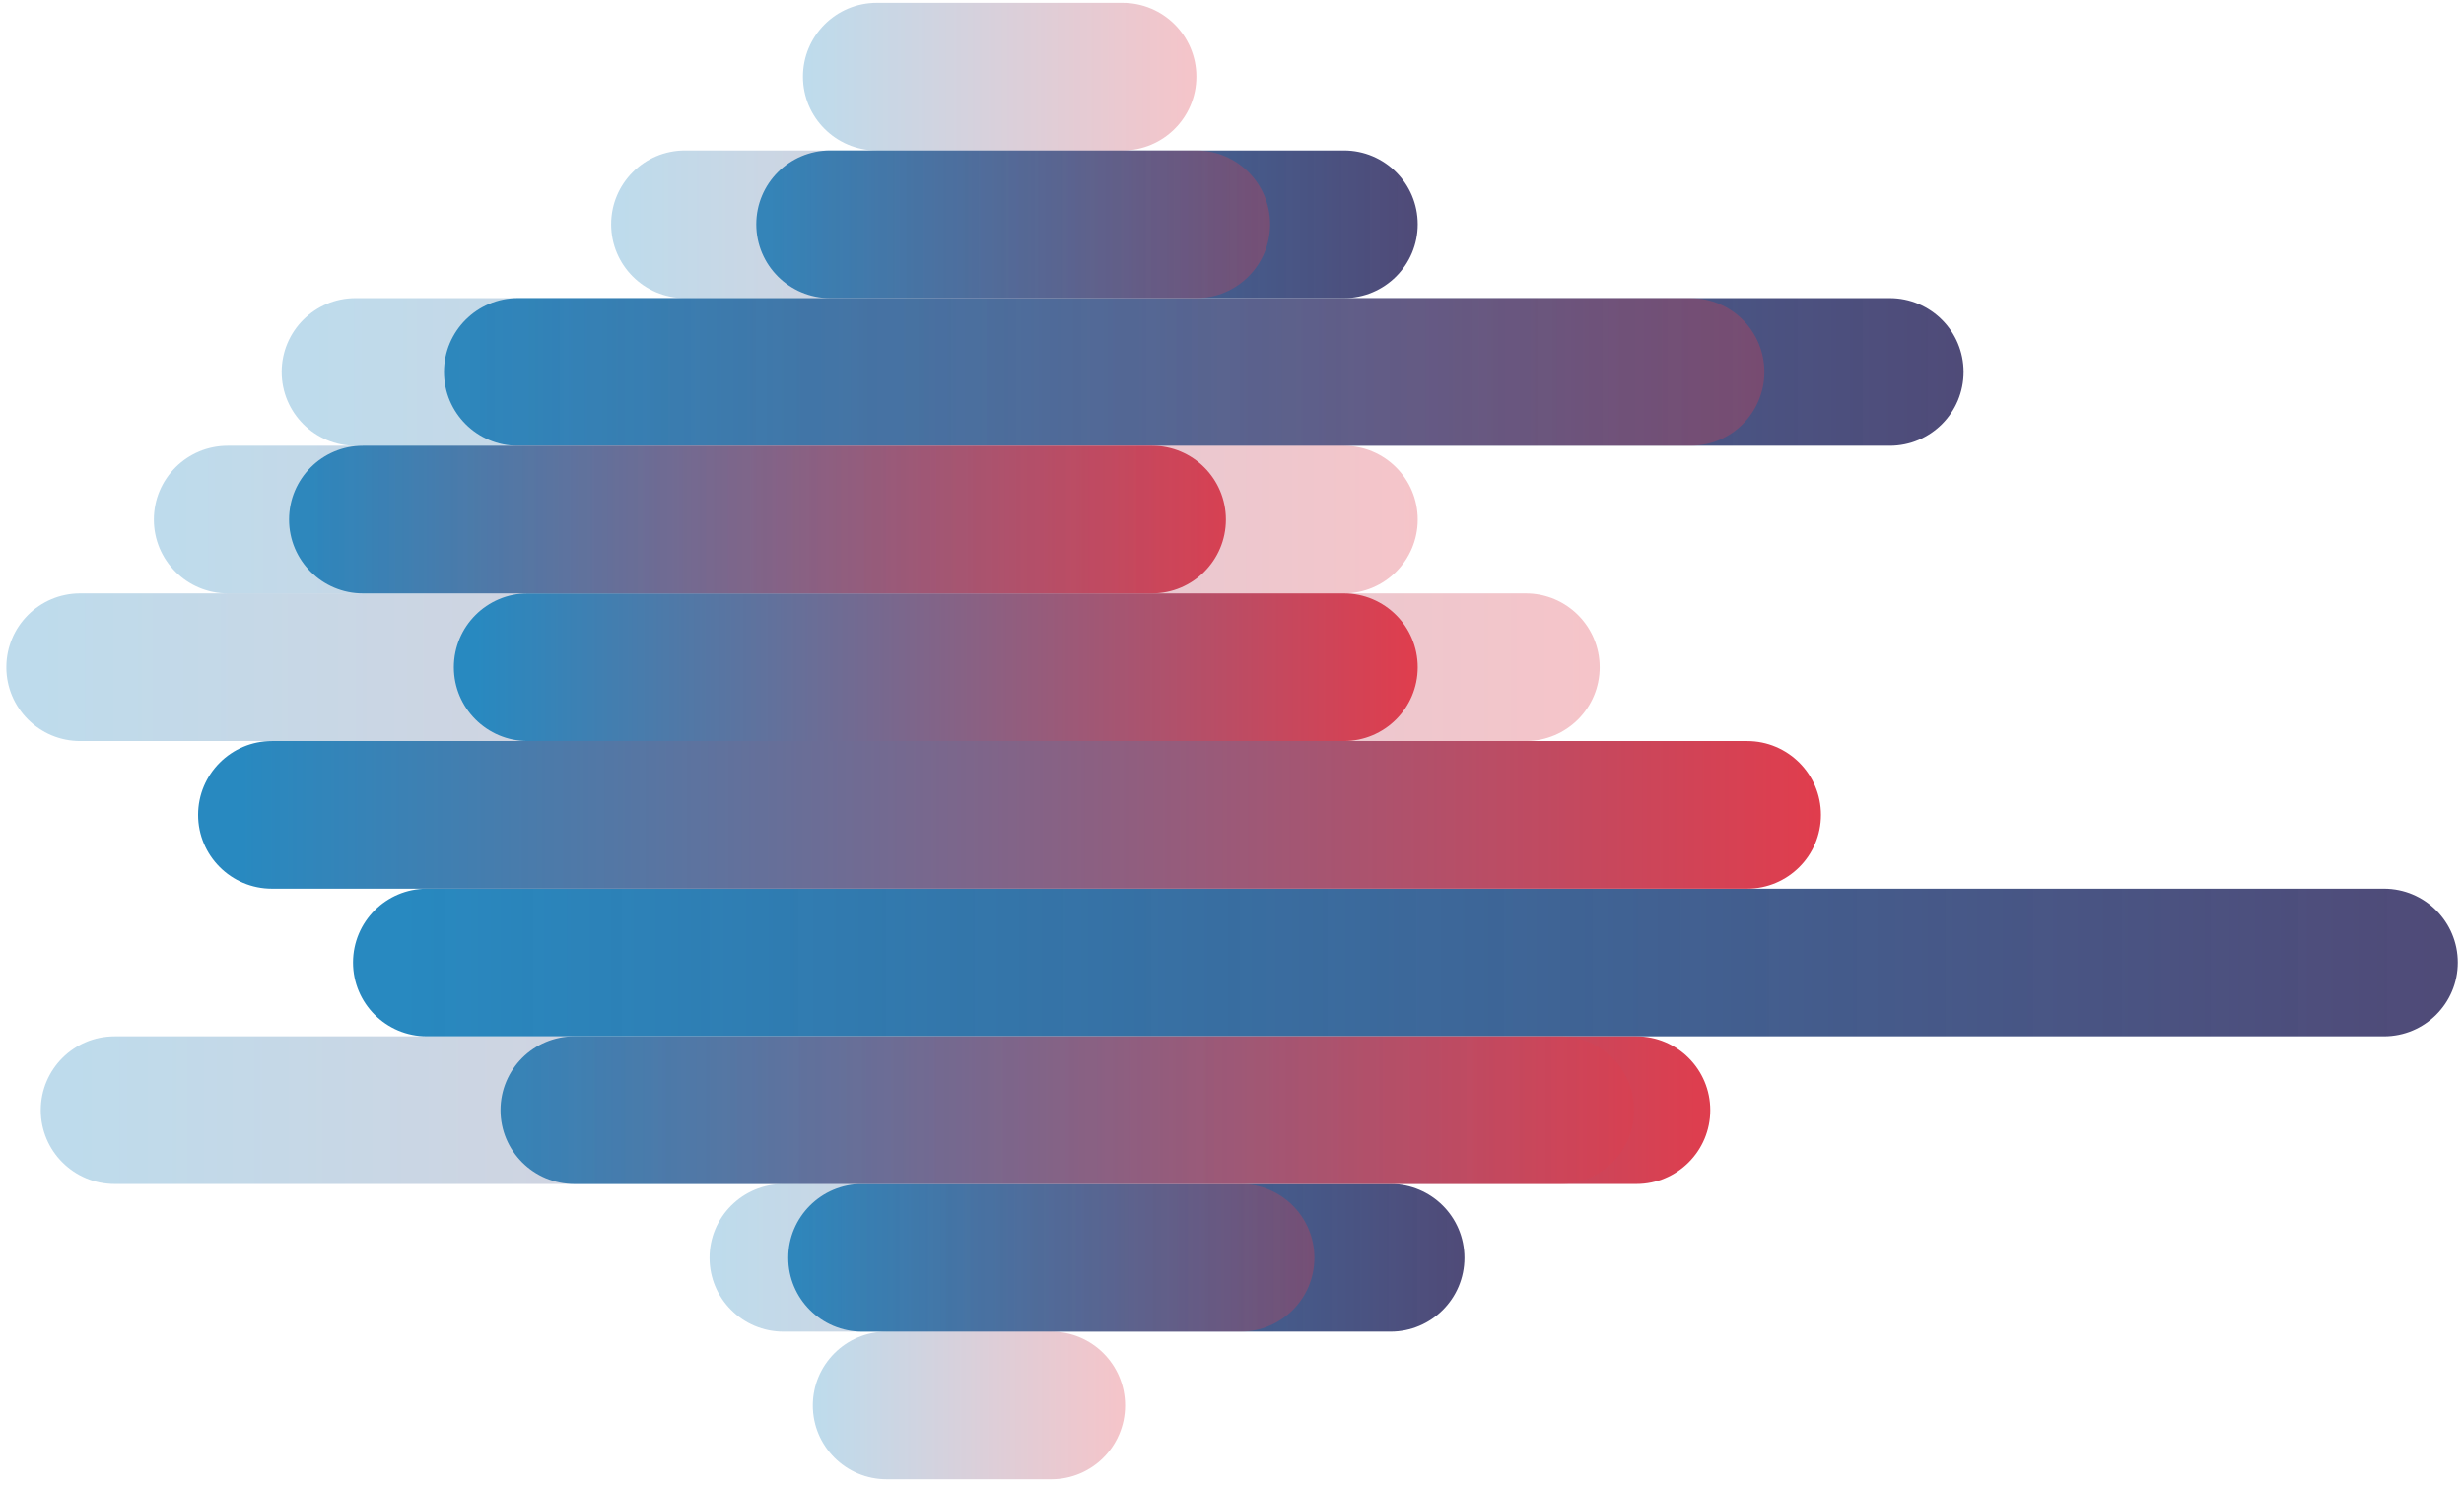 <svg width="307" height="185" viewBox="0 0 307 185" version="1.1" xmlns="http://www.w3.org/2000/svg" xmlns:xlink="http://www.w3.org/1999/xlink">
<title>Canvas.svg</title>
<desc>Created using Figma</desc>
<g id="Canvas" transform="translate(2546 -669)">
<g id="Rectangle 6">
<use xlink:href="#path0_fill" transform="matrix(-1 0 0 1 -2346.69 742.95)" fill="url(#paint0_linear)"/>
</g>
<g id="Rectangle 6">
<use xlink:href="#path1_fill" transform="matrix(-1 0 0 1 -2239.77 779.748)" fill="url(#paint1_linear)"/>
</g>
<g id="Rectangle 6">
<use xlink:href="#path2_fill" transform="matrix(-1 0 0 1 -2363.54 816.547)" fill="url(#paint2_linear)"/>
</g>
<g id="Rectangle 6">
<use xlink:href="#path3_fill" transform="matrix(-1 0 0 1 -2369.36 687.752)" fill="url(#paint3_linear)"/>
</g>
<g id="Rectangle 6">
<use xlink:href="#path4_fill" transform="matrix(-1 0 0 1 -2301.35 706.151)" fill="url(#paint4_linear)"/>
</g>
<g id="Rectangle 6">
<use xlink:href="#path5_fill" transform="matrix(-1 0 0 1 -2332.91 798.148)" fill="url(#paint5_linear)"/>
</g>
<g id="Rectangle 6">
<use xlink:href="#path6_fill" transform="matrix(-1 0 0 1 -2369.36 742.95)" fill="url(#paint6_linear)"/>
</g>
<g id="Rectangle 6">
<use xlink:href="#path7_fill" transform="matrix(-1 0 0 1 -2393.26 724.55)" fill="url(#paint7_linear)"/>
</g>
<g id="Rectangle 6">
<use xlink:href="#path8_fill" transform="matrix(-1 0 0 1 -2369.36 724.55)" fill="url(#paint8_linear)"/>
</g>
<g id="Rectangle 6">
<use xlink:href="#path9_fill" transform="matrix(-1 0 0 1 -2326.17 706.151)" fill="url(#paint9_linear)"/>
</g>
<g id="Rectangle 6">
<use xlink:href="#path10_fill" transform="matrix(-1 0 0 1 -2387.75 687.752)" fill="url(#paint10_linear)"/>
</g>
<g id="Rectangle 6">
<use xlink:href="#path11_fill" transform="matrix(-1 0 0 1 -2396.94 669.353)" fill="url(#paint11_linear)"/>
</g>
<g id="Rectangle 6">
<use xlink:href="#path12_fill" transform="matrix(-1 0 0 1 -2382.23 816.547)" fill="url(#paint12_linear)"/>
</g>
<g id="Rectangle 6">
<use xlink:href="#path13_fill" transform="matrix(-1 0 0 1 -2405.82 834.946)" fill="url(#paint13_linear)"/>
</g>
<g id="Rectangle 6">
<use xlink:href="#path0_fill" transform="matrix(-1 0 0 1 -2342.4 798.148)" fill="url(#paint14_linear)"/>
</g>
<g id="Rectangle 6">
<use xlink:href="#path14_fill" transform="matrix(-1 0 0 1 -2319.12 761.349)" fill="url(#paint15_linear)"/>
</g>
</g>
<defs>
<linearGradient id="paint0_linear" x1="0" y1="0" x2="1" y2="0" gradientUnits="userSpaceOnUse" gradientTransform="matrix(198.647 -6.63785e-05 0.001 12799.3 -3.639 -6381.24)">
<stop offset="0.017" stop-color="#E03D4D" stop-opacity="0.3"/>
<stop offset="1" stop-color="#2889C0" stop-opacity="0.3"/>
</linearGradient>
<linearGradient id="paint1_linear" x1="0" y1="0" x2="1" y2="0" gradientUnits="userSpaceOnUse" gradientTransform="matrix(262.41 -6.63785e-05 0.001 12799.3 -4.808 -6381.24)">
<stop offset="0.028" stop-color="#3E396B" stop-opacity="0.91"/>
<stop offset="1" stop-color="#2889C0"/>
</linearGradient>
<linearGradient id="paint2_linear" x1="0" y1="0" x2="1" y2="0" gradientUnits="userSpaceOnUse" gradientTransform="matrix(84.302 -6.63785e-05 0 12799.3 -1.545 -6381.24)">
<stop offset="0.028" stop-color="#3E396B" stop-opacity="0.91"/>
<stop offset="1" stop-color="#2889C0"/>
</linearGradient>
<linearGradient id="paint3_linear" x1="0" y1="0" x2="1" y2="0" gradientUnits="userSpaceOnUse" gradientTransform="matrix(82.463 -6.63785e-05 0 12799.3 -1.511 -6381.24)">
<stop offset="0.028" stop-color="#3E396B" stop-opacity="0.91"/>
<stop offset="1" stop-color="#2889C0"/>
</linearGradient>
<linearGradient id="paint4_linear" x1="0" y1="0" x2="1" y2="0" gradientUnits="userSpaceOnUse" gradientTransform="matrix(189.45 -6.63785e-05 0.001 12799.3 -3.471 -6381.24)">
<stop offset="0.028" stop-color="#3E396B" stop-opacity="0.91"/>
<stop offset="1" stop-color="#2889C0"/>
</linearGradient>
<linearGradient id="paint5_linear" x1="0" y1="0" x2="1" y2="0" gradientUnits="userSpaceOnUse" gradientTransform="matrix(150.824 -6.63785e-05 0.001 12799.3 -2.763 -6381.24)">
<stop offset="0.017" stop-color="#E03D4D"/>
<stop offset="0.994" stop-color="#2889C0"/>
</linearGradient>
<linearGradient id="paint6_linear" x1="0" y1="0" x2="1" y2="0" gradientUnits="userSpaceOnUse" gradientTransform="matrix(120.169 -6.63785e-05 0 12799.3 -2.202 -6381.24)">
<stop offset="0.017" stop-color="#E03D4D"/>
<stop offset="0.994" stop-color="#2889C0"/>
</linearGradient>
<linearGradient id="paint7_linear" x1="0" y1="0" x2="1" y2="0" gradientUnits="userSpaceOnUse" gradientTransform="matrix(116.797 -6.63785e-05 0 12799.3 -2.14 -6381.24)">
<stop offset="0.017" stop-color="#E03D4D"/>
<stop offset="0.994" stop-color="#2889C0"/>
</linearGradient>
<linearGradient id="paint8_linear" x1="0" y1="0" x2="1" y2="0" gradientUnits="userSpaceOnUse" gradientTransform="matrix(157.569 -6.63785e-05 0.001 12799.3 -2.887 -6381.24)">
<stop offset="0.017" stop-color="#E03D4D" stop-opacity="0.3"/>
<stop offset="1" stop-color="#2889C0" stop-opacity="0.3"/>
</linearGradient>
<linearGradient id="paint9_linear" x1="0" y1="0" x2="1" y2="0" gradientUnits="userSpaceOnUse" gradientTransform="matrix(184.852 -6.63785e-05 0.001 12799.3 -3.387 -6381.24)">
<stop offset="0.017" stop-color="#E03D4D" stop-opacity="0.3"/>
<stop offset="1" stop-color="#2889C0" stop-opacity="0.3"/>
</linearGradient>
<linearGradient id="paint10_linear" x1="0" y1="0" x2="1" y2="0" gradientUnits="userSpaceOnUse" gradientTransform="matrix(82.156 -6.63785e-05 0 12799.3 -1.505 -6381.24)">
<stop offset="0.017" stop-color="#E03D4D" stop-opacity="0.3"/>
<stop offset="1" stop-color="#2889C0" stop-opacity="0.3"/>
</linearGradient>
<linearGradient id="paint11_linear" x1="0" y1="0" x2="1" y2="0" gradientUnits="userSpaceOnUse" gradientTransform="matrix(49.049 -6.63785e-05 0 12799.3 -0.899 -6381.24)">
<stop offset="0.017" stop-color="#E03D4D" stop-opacity="0.3"/>
<stop offset="1" stop-color="#2889C0" stop-opacity="0.3"/>
</linearGradient>
<linearGradient id="paint12_linear" x1="0" y1="0" x2="1" y2="0" gradientUnits="userSpaceOnUse" gradientTransform="matrix(75.412 -6.63785e-05 0 12799.3 -1.382 -6381.24)">
<stop offset="0.017" stop-color="#E03D4D" stop-opacity="0.3"/>
<stop offset="1" stop-color="#2889C0" stop-opacity="0.3"/>
</linearGradient>
<linearGradient id="paint13_linear" x1="0" y1="0" x2="1" y2="0" gradientUnits="userSpaceOnUse" gradientTransform="matrix(38.932 -6.63785e-05 0 12799.3 -0.713 -6381.24)">
<stop offset="0.017" stop-color="#E03D4D" stop-opacity="0.3"/>
<stop offset="1" stop-color="#2889C0" stop-opacity="0.3"/>
</linearGradient>
<linearGradient id="paint14_linear" x1="0" y1="0" x2="1" y2="0" gradientUnits="userSpaceOnUse" gradientTransform="matrix(198.647 -6.63785e-05 0.001 12799.3 -3.639 -6381.24)">
<stop offset="0.017" stop-color="#E03D4D" stop-opacity="0.3"/>
<stop offset="1" stop-color="#2889C0" stop-opacity="0.3"/>
</linearGradient>
<linearGradient id="paint15_linear" x1="0" y1="0" x2="1" y2="0" gradientUnits="userSpaceOnUse" gradientTransform="matrix(202.325 -6.63785e-05 0.001 12799.3 -3.707 -6381.24)">
<stop offset="0.017" stop-color="#E03D4D"/>
<stop offset="0.994" stop-color="#2889C0"/>
</linearGradient>
<path id="path0_fill" d="M 0 9.2C 0 4.119 4.119 0 9.2 0L 189.322 0C 194.403 0 198.521 4.119 198.521 9.2L 198.521 9.2C 198.521 14.28 194.403 18.399 189.322 18.399L 9.2 18.399C 4.119 18.399 0 14.28 0 9.2L 0 9.2Z"/>
<path id="path1_fill" d="M 0 9.2C 0 4.119 4.119 0 9.2 0L 253.045 0C 258.125 0 262.244 4.119 262.244 9.2L 262.244 9.2C 262.244 14.28 258.125 18.399 253.045 18.399L 9.2 18.399C 4.119 18.399 0 14.28 0 9.2L 0 9.2Z"/>
<path id="path2_fill" d="M 0 9.2C 0 4.119 4.119 0 9.2 0L 75.049 0C 80.13 0 84.249 4.119 84.249 9.2L 84.249 9.2C 84.249 14.28 80.13 18.399 75.049 18.399L 9.2 18.399C 4.119 18.399 0 14.28 0 9.2L 0 9.2Z"/>
<path id="path3_fill" d="M 0 9.2C 0 4.119 4.119 0 9.2 0L 73.211 0C 78.292 0 82.411 4.119 82.411 9.2L 82.411 9.2C 82.411 14.28 78.292 18.399 73.211 18.399L 9.2 18.399C 4.119 18.399 0 14.28 0 9.2L 0 9.2Z"/>
<path id="path4_fill" d="M 0 9.2C 0 4.119 4.119 0 9.2 0L 180.131 0C 185.212 0 189.331 4.119 189.331 9.2L 189.331 9.2C 189.331 14.28 185.212 18.399 180.131 18.399L 9.2 18.399C 4.119 18.399 0 14.28 0 9.2L 0 9.2Z"/>
<path id="path5_fill" d="M 0 9.2C 0 4.119 4.119 0 9.2 0L 141.53 0C 146.61 0 150.729 4.119 150.729 9.2L 150.729 9.2C 150.729 14.28 146.61 18.399 141.53 18.399L 9.2 18.399C 4.119 18.399 0 14.28 0 9.2L 0 9.2Z"/>
<path id="path6_fill" d="M 0 9.2C 0 4.119 4.119 0 9.2 0L 110.894 0C 115.974 0 120.093 4.119 120.093 9.2L 120.093 9.2C 120.093 14.28 115.974 18.399 110.894 18.399L 9.2 18.399C 4.119 18.399 0 14.28 0 9.2L 0 9.2Z"/>
<path id="path7_fill" d="M 0 9.2C 0 4.119 4.119 0 9.2 0L 107.524 0C 112.604 0 116.723 4.119 116.723 9.2L 116.723 9.2C 116.723 14.28 112.604 18.399 107.524 18.399L 9.2 18.399C 4.119 18.399 0 14.28 0 9.2L 0 9.2Z"/>
<path id="path8_fill" d="M 0 9.2C 0 4.119 4.119 0 9.2 0L 148.269 0C 153.35 0 157.469 4.119 157.469 9.2L 157.469 9.2C 157.469 14.28 153.35 18.399 148.269 18.399L 9.2 18.399C 4.119 18.399 0 14.28 0 9.2L 0 9.2Z"/>
<path id="path9_fill" d="M 0 9.2C 0 4.119 4.119 0 9.2 0L 175.535 0C 180.616 0 184.735 4.119 184.735 9.2L 184.735 9.2C 184.735 14.28 180.616 18.399 175.535 18.399L 9.2 18.399C 4.119 18.399 0 14.28 0 9.2L 0 9.2Z"/>
<path id="path10_fill" d="M 0 9.2C 0 4.119 4.119 0 9.2 0L 72.905 0C 77.986 0 82.105 4.119 82.105 9.2L 82.105 9.2C 82.105 14.28 77.986 18.399 72.905 18.399L 9.2 18.399C 4.119 18.399 0 14.28 0 9.2L 0 9.2Z"/>
<path id="path11_fill" d="M 0 9.2C 0 4.119 4.119 0 9.2 0L 39.818 0C 44.899 0 49.018 4.119 49.018 9.2L 49.018 9.2C 49.018 14.28 44.899 18.399 39.818 18.399L 9.2 18.399C 4.119 18.399 0 14.28 0 9.2L 0 9.2Z"/>
<path id="path12_fill" d="M 0 9.2C 0 4.119 4.119 0 9.2 0L 66.165 0C 71.246 0 75.365 4.119 75.365 9.2L 75.365 9.2C 75.365 14.28 71.246 18.399 66.165 18.399L 9.2 18.399C 4.119 18.399 0 14.28 0 9.2L 0 9.2Z"/>
<path id="path13_fill" d="M 0 9.2C 0 4.119 4.119 0 9.2 0L 29.708 0C 34.789 0 38.908 4.119 38.908 9.2L 38.908 9.2C 38.908 14.28 34.789 18.399 29.708 18.399L 9.2 18.399C 4.119 18.399 0 14.28 0 9.2L 0 9.2Z"/>
<path id="path14_fill" d="M 0 9.2C 0 4.119 4.119 0 9.2 0L 192.998 0C 198.079 0 202.198 4.119 202.198 9.2L 202.198 9.2C 202.198 14.28 198.079 18.399 192.998 18.399L 9.2 18.399C 4.119 18.399 0 14.28 0 9.2L 0 9.2Z"/>
</defs>
</svg>
